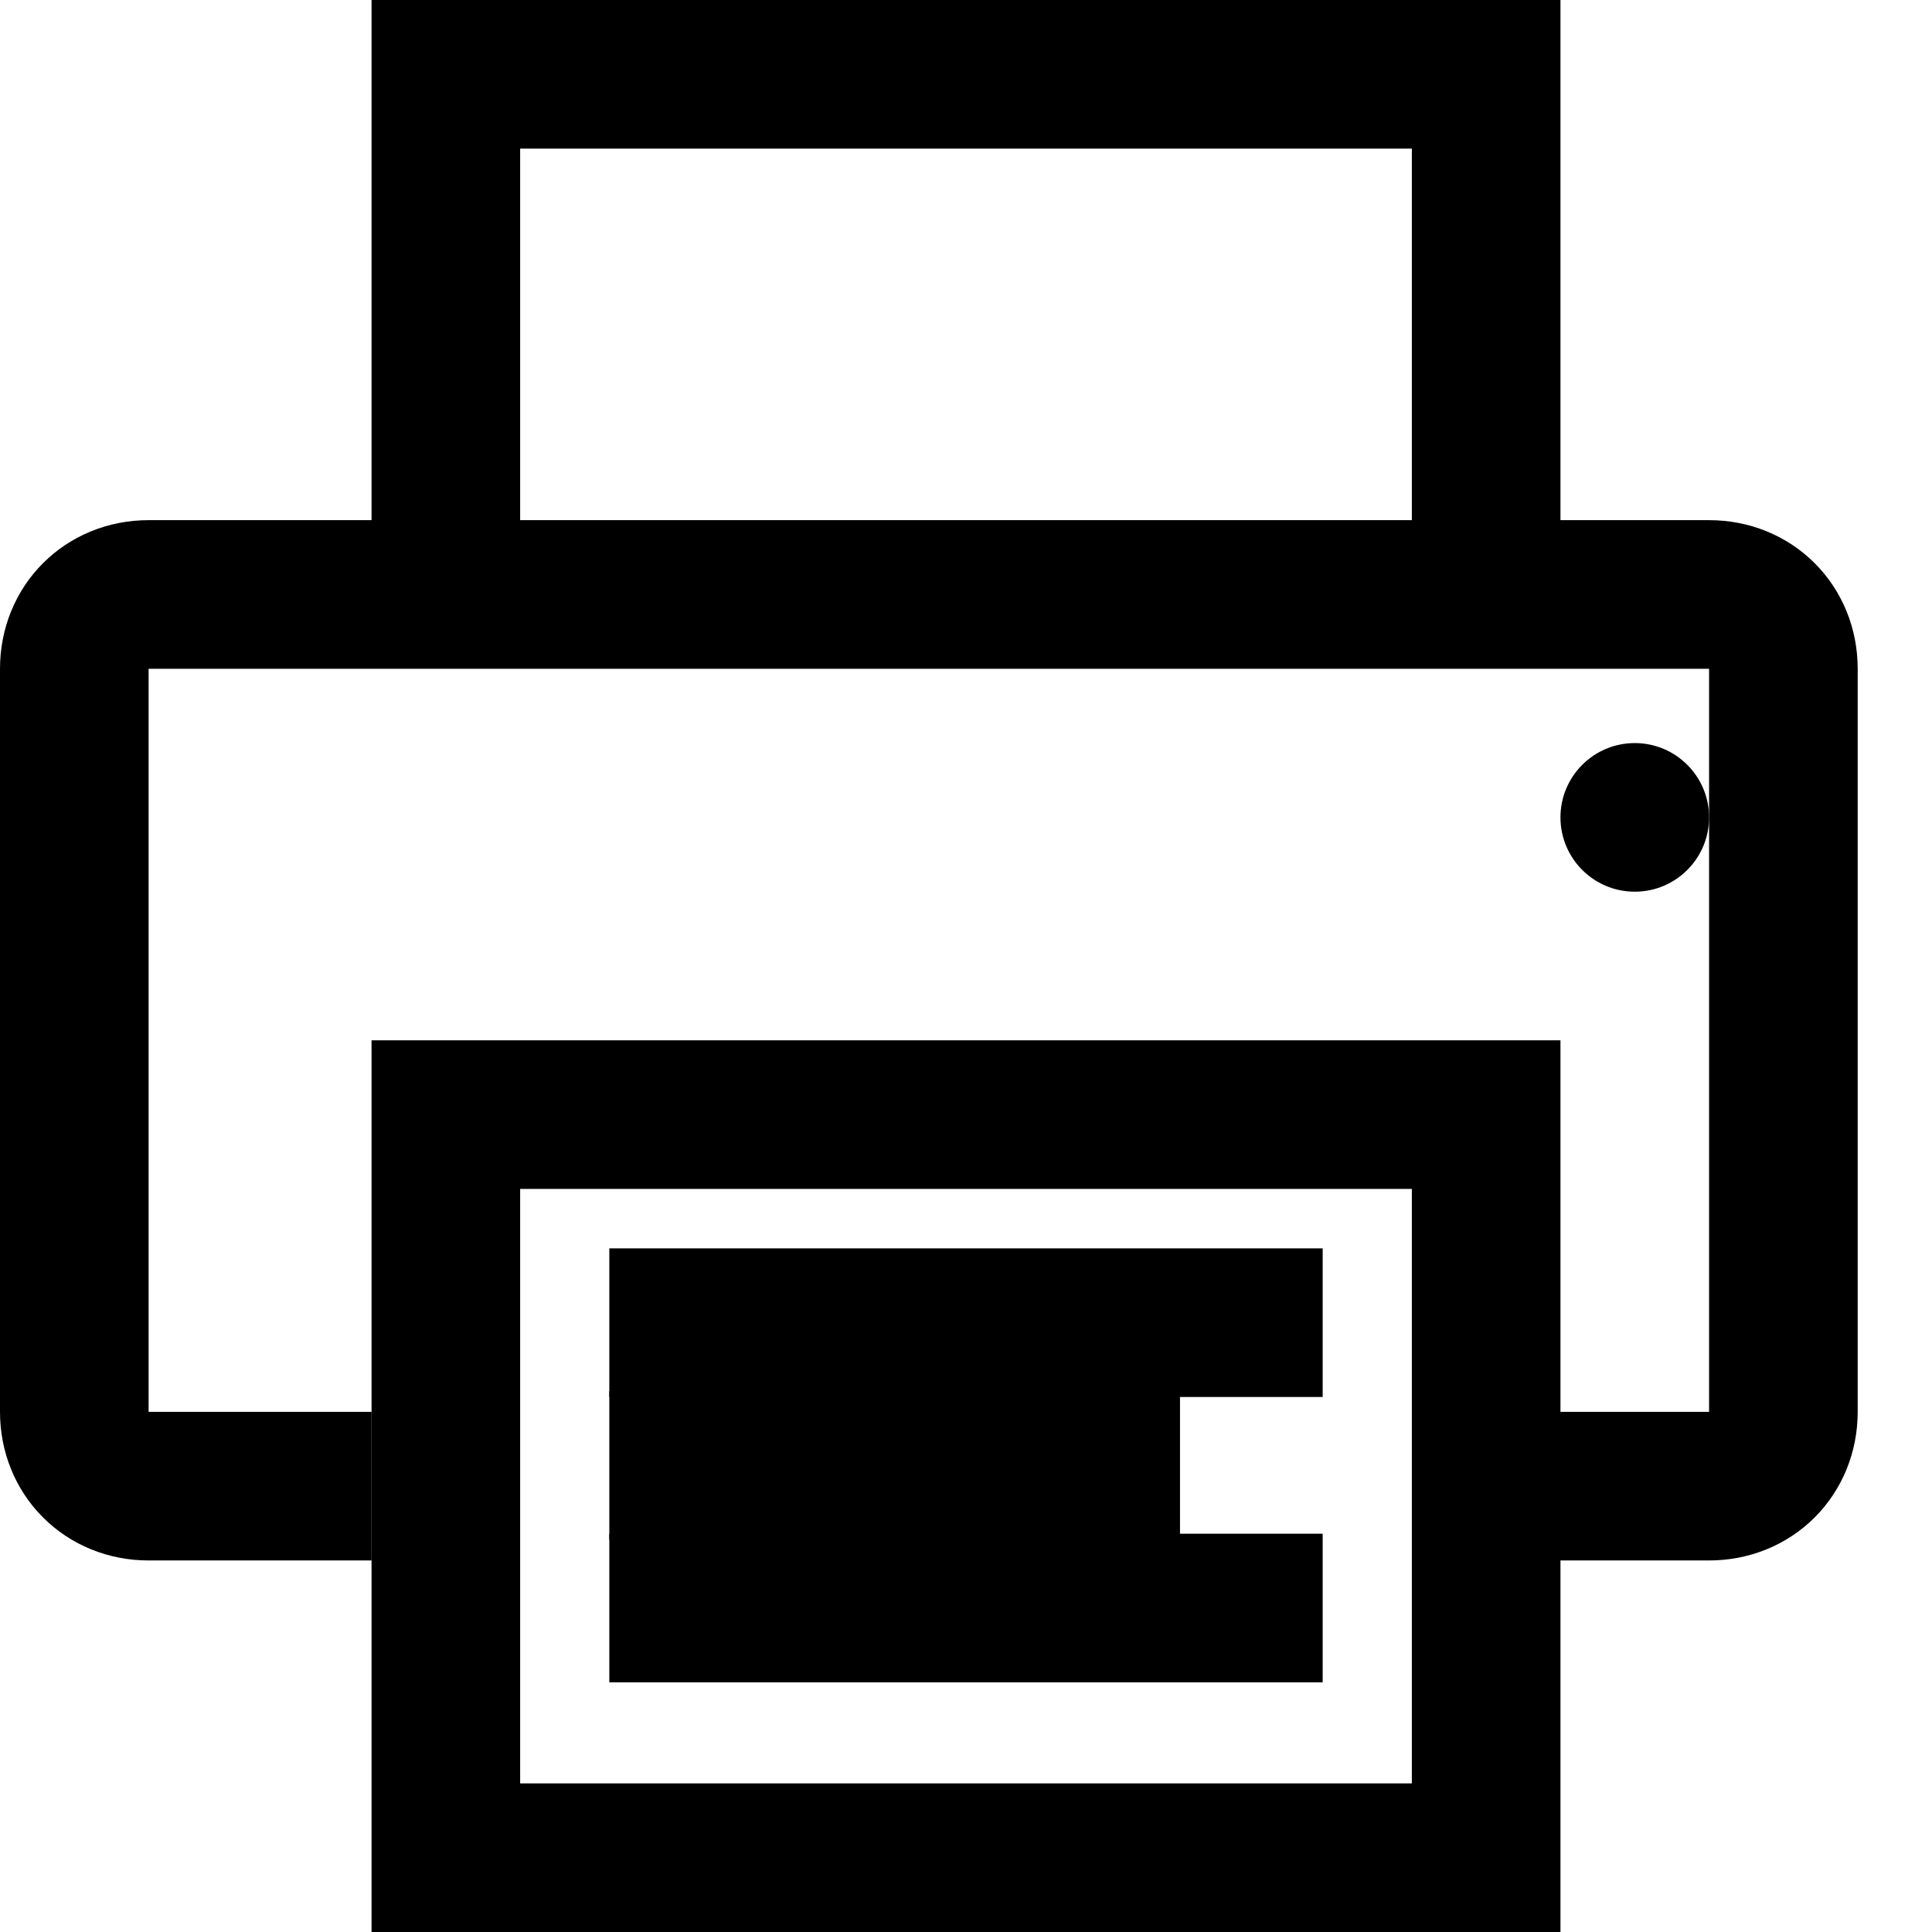 <?xml version="1.0" encoding="UTF-8" standalone="no"?>
<svg width="26px" height="26px" viewBox="0 0 26 26" version="1.1" xmlns="http://www.w3.org/2000/svg" xmlns:xlink="http://www.w3.org/1999/xlink" xmlns:sketch="http://www.bohemiancoding.com/sketch/ns">
    <!-- Generator: Sketch 3.2.2 (9983) - http://www.bohemiancoding.com/sketch -->
    <title>print</title>
    <desc>Created with Sketch.</desc>
    <defs></defs>
    <g id="Page-1" stroke="none" stroke-width="1" fill="none" fill-rule="evenodd" sketch:type="MSPage">
        <g id="print" sketch:type="MSArtboardGroup">
            <rect id="Rectangle-path" sketch:type="MSShapeGroup" x="1" y="1" width="24" height="24"></rect>
            <circle id="Oval" fill="#000000" sketch:type="MSShapeGroup" cx="22" cy="11" r="1"></circle>
            <path d="M20,8 L20,1 L6,1 L6,8" id="Shape" stroke="#000000" stroke-width="2" sketch:type="MSShapeGroup"></path>
            <path d="M20,15 L20,25 L6,25 L6,15 L20,15 L20,15 Z" id="Shape" stroke="#000000" stroke-width="2" sketch:type="MSShapeGroup"></path>
            <path d="M5,20 L2,20 C1.429,20 1,19.57 1,19 L1,9 C1,8.43 1.429,8 2,8 L23,8 C23.571,8 24,8.43 24,9 L24,19 C24,19.57 23.571,20 23,20 L20,20" id="Shape" stroke="#000000" stroke-width="2" sketch:type="MSShapeGroup"></path>
            <path d="M17.8,17.8 L8.2,17.8" id="Shape" stroke="#000000" stroke-width="2" sketch:type="MSShapeGroup"></path>
            <path d="M15.88,19.72 L8.2,19.72" id="Shape" stroke="#000000" stroke-width="2" sketch:type="MSShapeGroup"></path>
            <path d="M17.8,21.64 L8.2,21.64" id="Shape" stroke="#000000" stroke-width="2" sketch:type="MSShapeGroup"></path>
        </g>
    </g>
</svg>